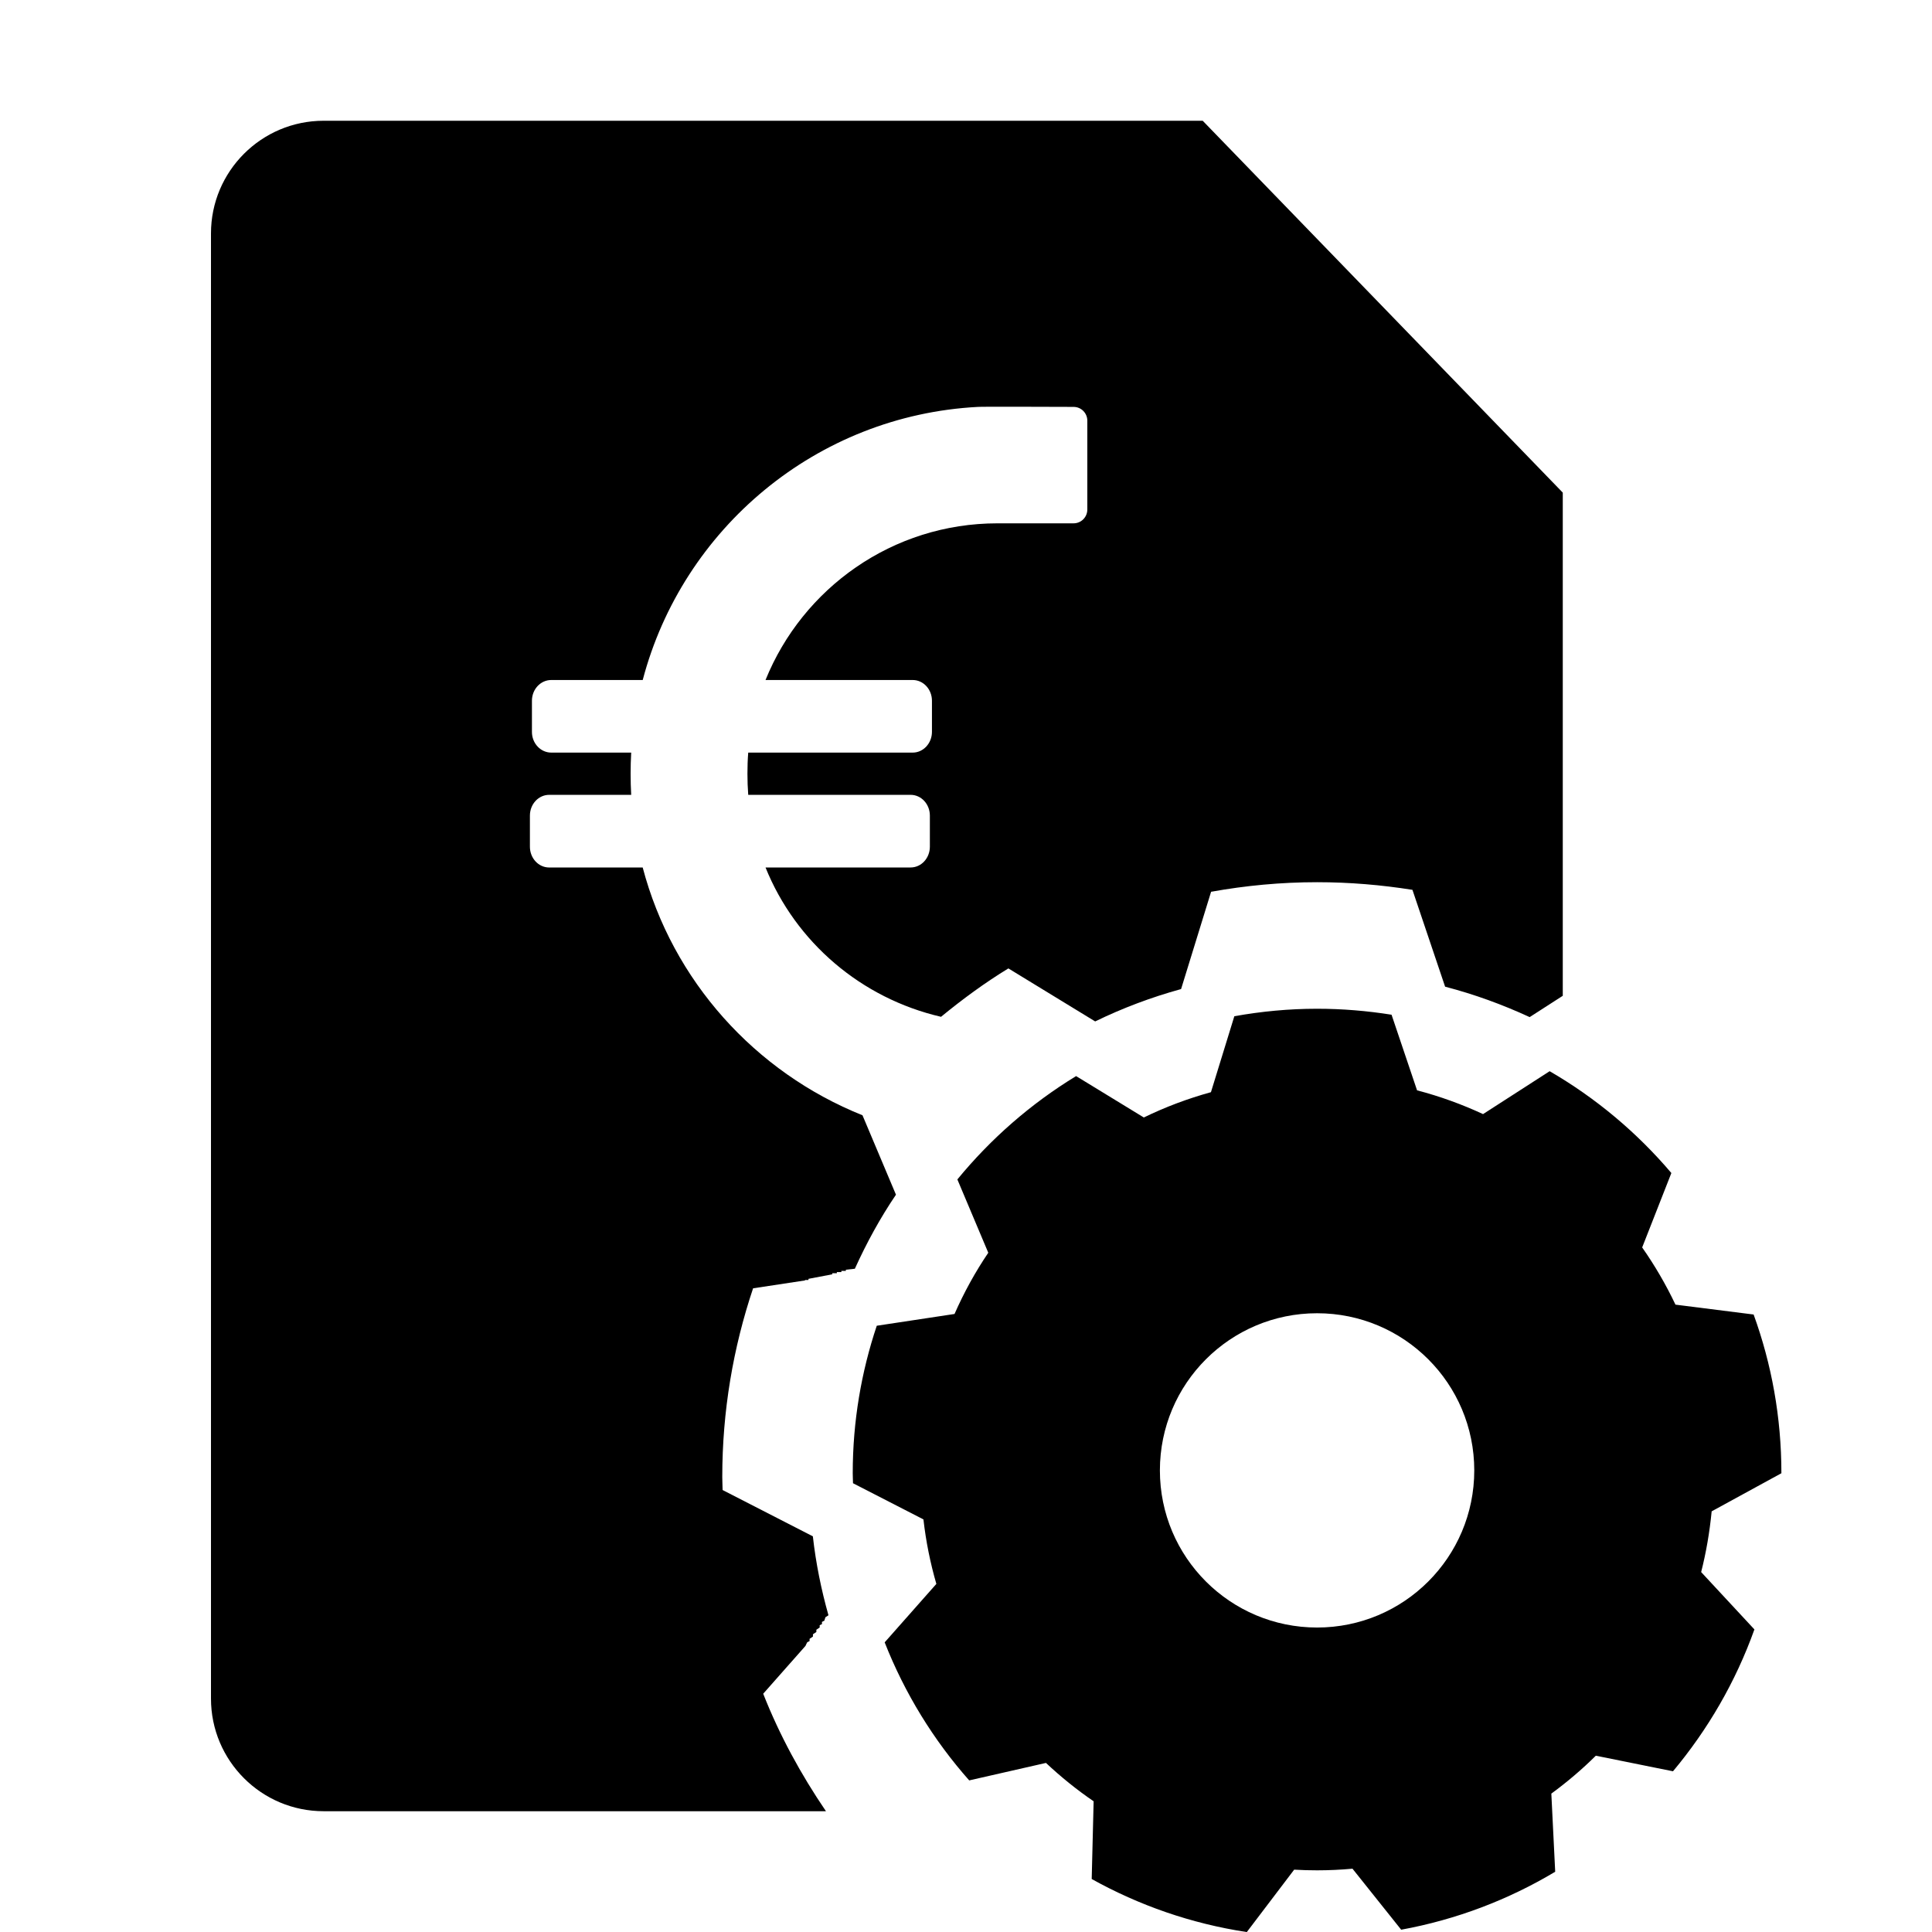 <?xml version="1.0" encoding="utf-8"?>
<!-- Generator: Adobe Illustrator 14.0.0, SVG Export Plug-In . SVG Version: 6.00 Build 43363)  -->
<!DOCTYPE svg PUBLIC "-//W3C//DTD SVG 1.1//EN" "http://www.w3.org/Graphics/SVG/1.1/DTD/svg11.dtd">
<svg version="1.1" id="Capa_1" xmlns="http://www.w3.org/2000/svg" xmlns:xlink="http://www.w3.org/1999/xlink" x="0px" y="0px"
	 width="64px" height="64px" viewBox="0 0 64 64" enable-background="new 0 0 64 64" xml:space="preserve">
<g>
	<path d="M29.68,39.576l-1.109-2.631c-3.556-1.425-6.293-4.458-7.281-8.208h-3.097c-0.354,0-0.639-0.308-0.639-0.688v-1.032
		c0-0.379,0.285-0.687,0.639-0.687h2.716c-0.013-0.231-0.019-0.464-0.019-0.699c0-0.235,0.006-0.468,0.019-0.7h-2.647
		c-0.355,0-0.641-0.308-0.641-0.685v-1.033c0-0.378,0.285-0.687,0.641-0.687h3.029c1.318-5.011,5.752-8.766,11.105-9.047
		c0.039-0.012,3.166,0,3.166,0c0.256,0,0.457,0.206,0.457,0.458v2.939c0,0.254-0.201,0.46-0.457,0.46h-2.521
		c-3.477,0-6.452,2.149-7.682,5.19h4.875c0.353,0,0.638,0.308,0.638,0.686v1.033c0,0.376-0.285,0.686-0.638,0.686h-5.448
		c-0.019,0.231-0.026,0.463-0.026,0.7c0,0.235,0.008,0.468,0.026,0.699h5.38c0.352,0,0.637,0.308,0.637,0.687v1.031
		c0,0.38-0.285,0.688-0.637,0.688h-4.807c0.999,2.476,3.168,4.334,5.814,4.947c0.707-0.58,1.445-1.124,2.231-1.603l2.875,1.756
		c0.905-0.441,1.858-0.8,2.846-1.072l0.994-3.223c1.142-0.205,2.311-0.317,3.51-0.317c1.077,0,2.132,0.09,3.16,0.253l1.082,3.208
		c0.971,0.253,1.907,0.595,2.801,1.008l1.097-0.706V16.319L39.841,4H10.722C8.661,4,6.989,5.672,6.989,7.732v48.536
		c0,2.061,1.672,3.731,3.733,3.731h16.639c-0.825-1.211-1.534-2.508-2.079-3.892l1.4-1.584c0.021-0.041,0.039-0.091,0.06-0.123
		c0.024-0.012,0.052-0.023,0.076-0.037c0-0.023,0-0.051,0-0.074c0.037-0.025,0.073-0.051,0.112-0.076c0-0.025,0-0.051,0-0.076
		c0.037-0.025,0.074-0.051,0.113-0.076c0-0.022,0-0.049,0-0.074c0.039-0.022,0.073-0.051,0.11-0.075c0-0.022,0-0.052,0-0.074
		c0.024-0.015,0.051-0.022,0.076-0.037c0-0.024,0-0.053,0-0.073c0.024-0.017,0.051-0.025,0.077-0.039
		c0.013-0.039,0.025-0.076,0.037-0.115c0.033-0.021,0.068-0.046,0.101-0.066c-0.239-0.849-0.417-1.719-0.517-2.615l-2.99-1.534
		c-0.001-0.143-0.011-0.285-0.011-0.43c0-2.188,0.362-4.289,1.021-6.252l1.721-0.261c0-0.004,0-0.01,0-0.014c0.031,0,0.061,0,0.09,0
		l0.024-0.004c0-0.012,0-0.022,0-0.035c0.263-0.051,0.526-0.1,0.788-0.15c0-0.012,0-0.025,0-0.037c0.051,0,0.102,0,0.152,0
		c0-0.014,0-0.025,0-0.037c0.05,0,0.101,0,0.15,0c0-0.016,0-0.025,0-0.039c0.049,0,0.098,0,0.148,0c0-0.014,0-0.025,0-0.039
		c0.1-0.01,0.199-0.021,0.298-0.032C28.708,41.169,29.157,40.347,29.68,39.576z"/>
	<path d="M59.011,48.803c0-0.001,0-0.004,0-0.006c0-1.846-0.325-3.613-0.92-5.252l-2.589-0.327
		c-0.315-0.664-0.685-1.298-1.103-1.895l0.967-2.465c-1.138-1.341-2.501-2.486-4.032-3.373l-2.206,1.421
		c-0.697-0.323-1.429-0.59-2.186-0.787l-0.845-2.505c-0.804-0.128-1.627-0.198-2.468-0.198c-0.936,0-1.849,0.088-2.74,0.248
		l-0.775,2.516c-0.771,0.213-1.516,0.493-2.223,0.838l-2.244-1.371c-1.497,0.912-2.825,2.072-3.933,3.423l1.024,2.429
		c-0.432,0.637-0.805,1.316-1.118,2.028l-2.576,0.39c-0.513,1.532-0.796,3.174-0.796,4.881c0,0.113,0.007,0.225,0.009,0.336
		l2.333,1.198c0.083,0.731,0.227,1.443,0.428,2.137l-1.712,1.936c0.665,1.69,1.616,3.236,2.8,4.573l2.543-0.579
		c0.494,0.464,1.021,0.89,1.579,1.271l-0.064,2.575c1.566,0.871,3.297,1.478,5.138,1.757l1.569-2.067
		c0.253,0.015,0.504,0.022,0.76,0.022c0.395,0,0.786-0.019,1.172-0.054l1.613,2.021c1.834-0.335,3.557-0.995,5.102-1.92
		l-0.128-2.588c0.521-0.382,1.015-0.801,1.474-1.256l2.556,0.516c1.156-1.382,2.078-2.968,2.697-4.699l-1.764-1.9
		c0.166-0.652,0.281-1.326,0.348-2.012L59.011,48.803z M43.63,53.914c-2.876,0-5.207-2.329-5.207-5.205
		c0-2.877,2.331-5.206,5.207-5.206c2.877,0,5.207,2.329,5.207,5.206C48.837,51.585,46.507,53.914,43.63,53.914z"/>
</g>
</svg>
